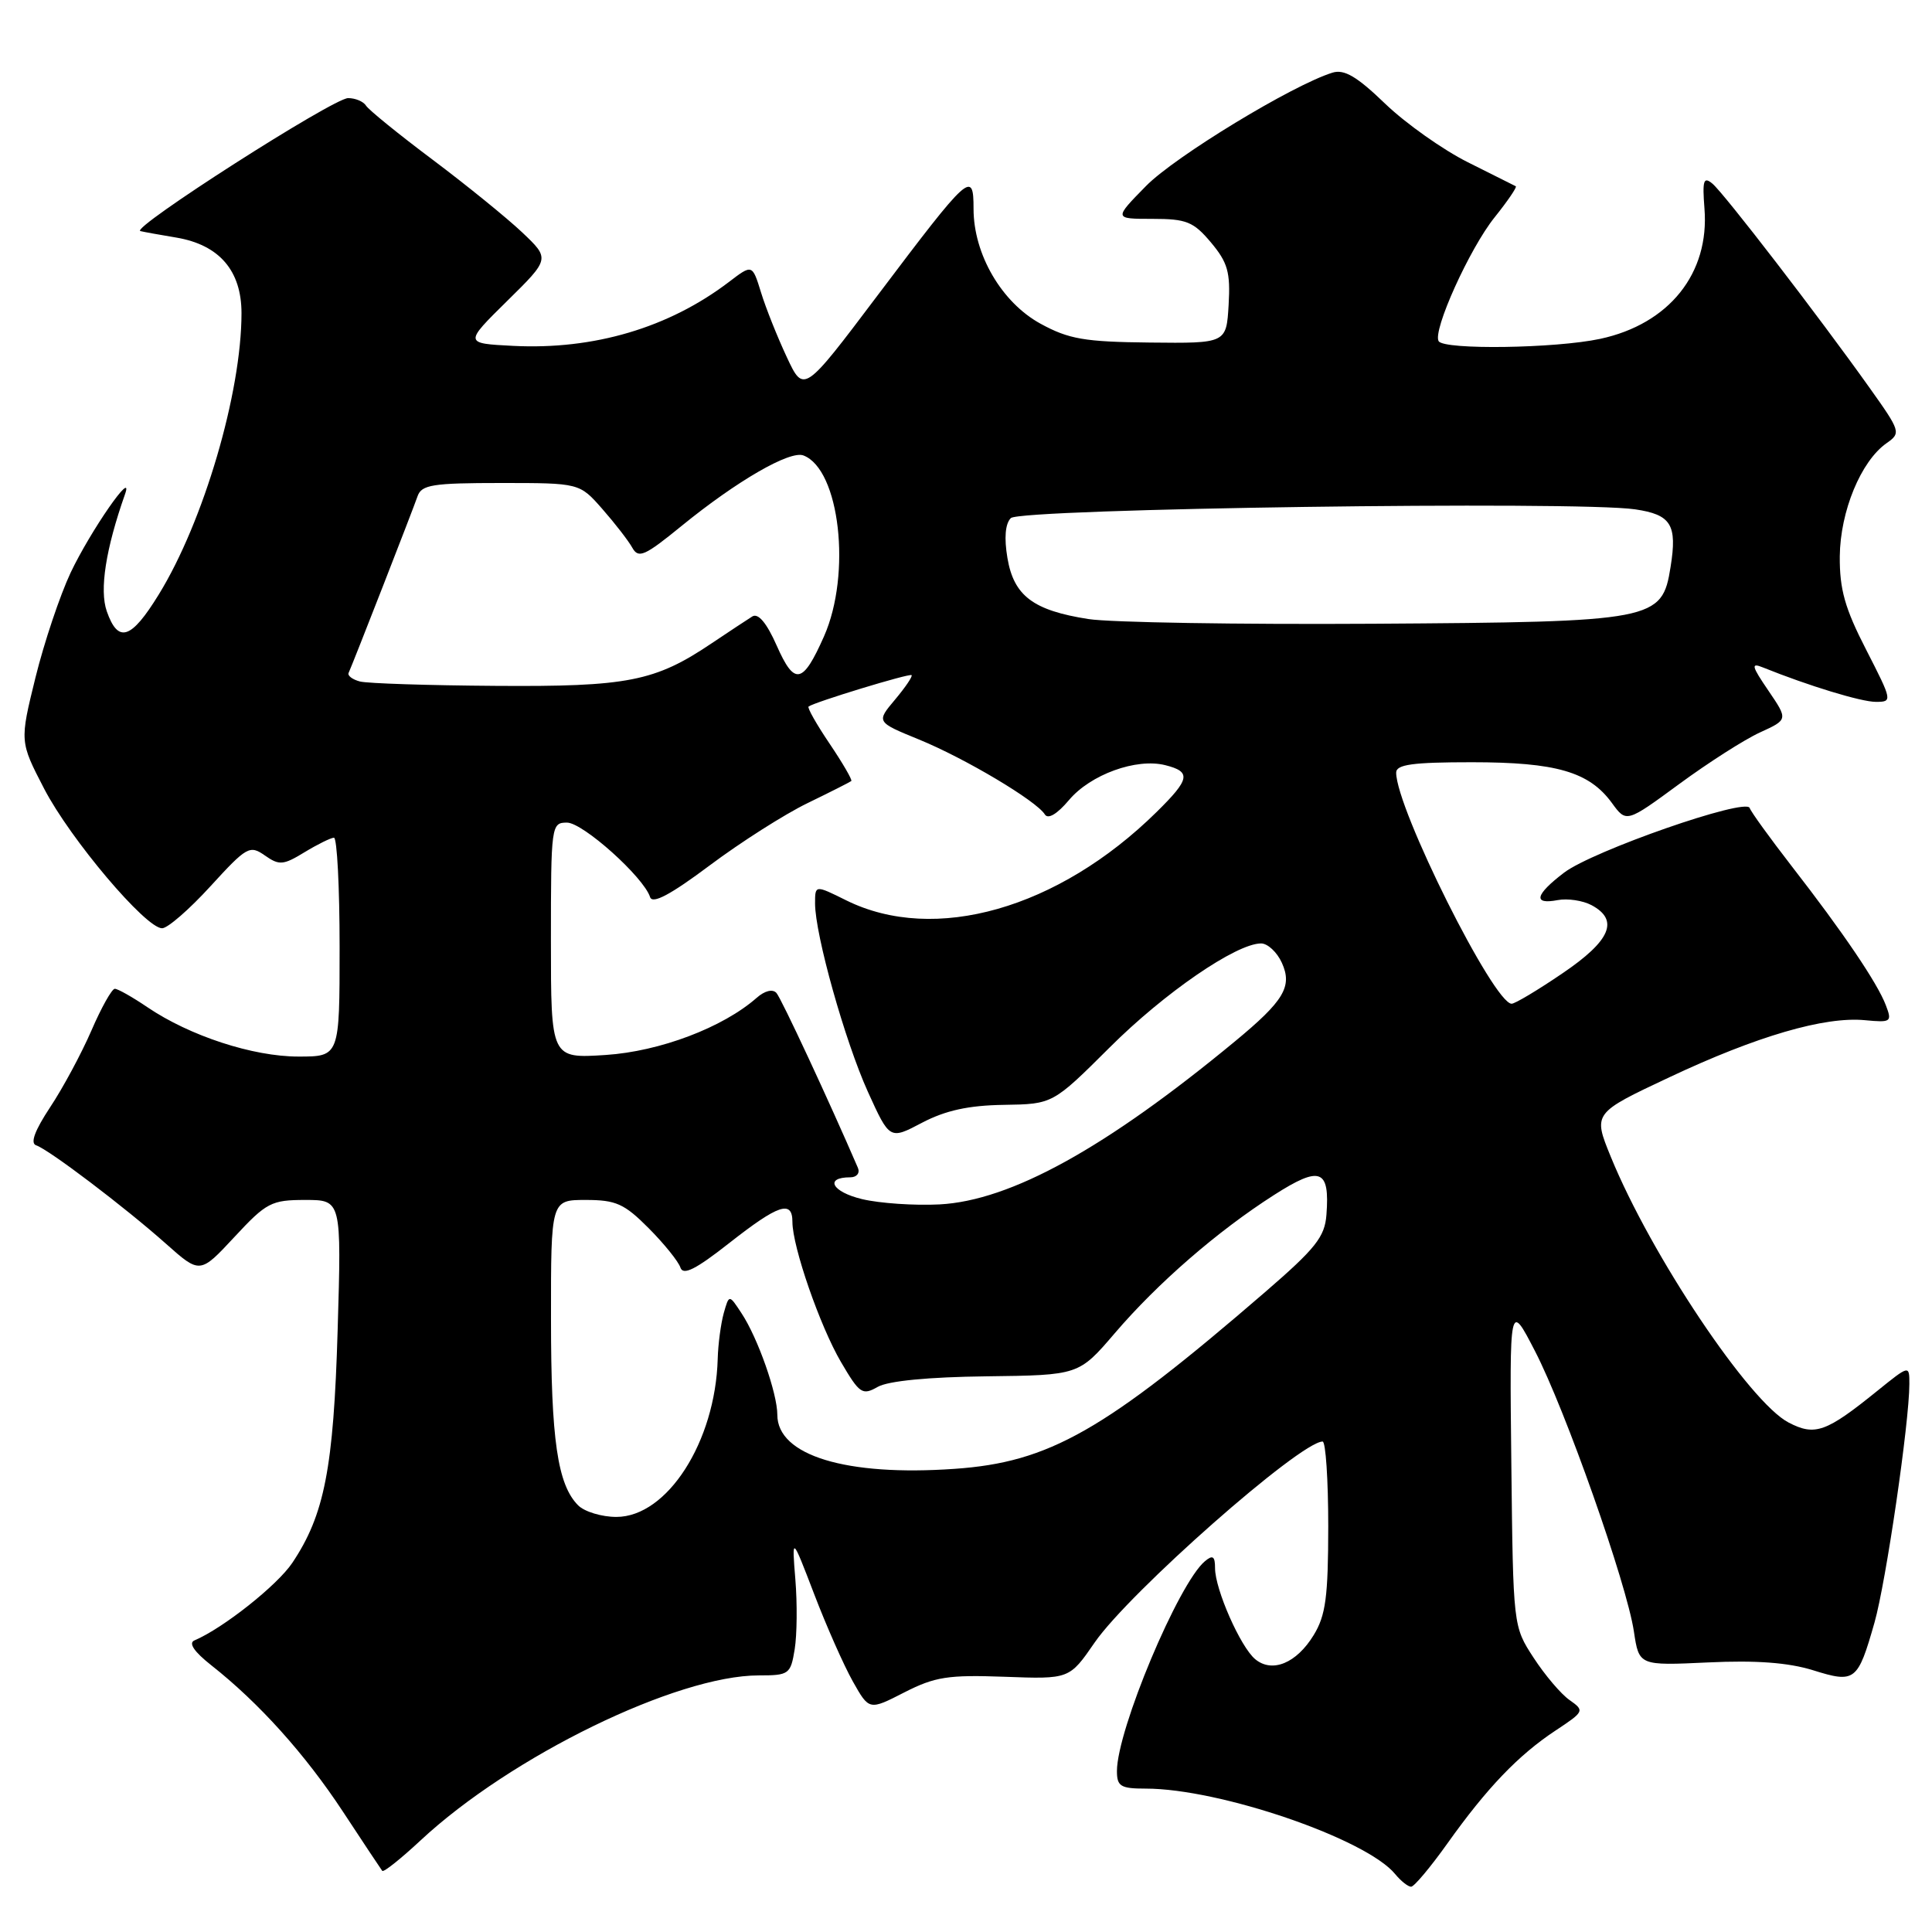 <?xml version="1.0" encoding="UTF-8" standalone="no"?>
<!DOCTYPE svg PUBLIC "-//W3C//DTD SVG 1.1//EN" "http://www.w3.org/Graphics/SVG/1.1/DTD/svg11.dtd" >
<svg xmlns="http://www.w3.org/2000/svg" xmlns:xlink="http://www.w3.org/1999/xlink" version="1.1" viewBox="0 0 256 256">
 <g >
 <path fill="currentColor"
d=" M 191.80 244.25 C 197.01 236.93 201.18 232.57 206.11 229.31 C 209.94 226.78 209.98 226.68 207.98 225.27 C 206.84 224.48 204.70 221.95 203.21 219.66 C 200.50 215.50 200.50 215.50 200.26 194.00 C 200.02 172.50 200.02 172.50 203.38 179.00 C 207.42 186.80 215.55 209.84 216.50 216.18 C 217.18 220.71 217.18 220.71 226.34 220.28 C 232.68 219.98 236.95 220.30 240.22 221.31 C 245.81 223.06 246.16 222.79 248.38 215.00 C 249.90 209.66 253.00 188.47 253.00 183.38 C 253.00 180.87 253.00 180.87 248.75 184.30 C 241.97 189.78 240.50 190.31 237.01 188.50 C 231.81 185.81 218.76 166.32 213.43 153.26 C 211.08 147.50 211.08 147.50 221.23 142.73 C 232.78 137.29 241.77 134.67 247.11 135.18 C 250.59 135.51 250.73 135.41 249.88 133.19 C 248.77 130.26 244.20 123.51 237.40 114.76 C 234.53 111.05 232.02 107.59 231.84 107.06 C 231.34 105.67 211.05 112.74 207.25 115.63 C 203.40 118.56 203.09 119.90 206.39 119.27 C 207.70 119.02 209.73 119.32 210.89 119.94 C 214.58 121.92 213.42 124.64 207.05 128.96 C 203.79 131.18 200.75 133.00 200.30 133.00 C 197.93 132.99 185.00 107.13 185.00 102.38 C 185.00 101.30 187.16 101.00 195.03 101.00 C 206.21 101.00 210.57 102.27 213.58 106.39 C 215.50 109.03 215.50 109.03 222.50 103.89 C 226.35 101.06 231.17 97.98 233.21 97.05 C 236.93 95.35 236.93 95.35 234.32 91.51 C 232.08 88.23 231.98 87.78 233.60 88.44 C 239.63 90.87 246.61 93.00 248.56 93.00 C 250.78 93.00 250.75 92.88 247.28 86.10 C 244.45 80.60 243.75 78.09 243.78 73.72 C 243.84 67.75 246.58 61.11 249.97 58.73 C 251.91 57.37 251.85 57.18 247.73 51.39 C 240.97 41.89 228.43 25.60 226.90 24.33 C 225.73 23.36 225.56 23.89 225.85 27.63 C 226.54 36.23 221.16 42.94 212.03 44.90 C 206.11 46.17 191.35 46.38 190.63 45.21 C 189.79 43.85 194.73 32.92 198.05 28.79 C 199.78 26.63 201.04 24.78 200.85 24.68 C 200.66 24.58 197.80 23.15 194.50 21.50 C 191.20 19.85 186.27 16.36 183.55 13.75 C 179.80 10.13 178.11 9.14 176.55 9.63 C 171.27 11.27 155.70 20.73 151.86 24.64 C 147.58 29.00 147.58 29.00 152.70 29.00 C 157.21 29.00 158.14 29.37 160.46 32.13 C 162.68 34.78 163.05 36.07 162.80 40.38 C 162.50 45.50 162.50 45.50 152.37 45.39 C 143.70 45.30 141.62 44.94 137.87 42.89 C 132.72 40.07 129.00 33.69 129.00 27.67 C 129.00 22.51 128.48 22.97 116.27 39.16 C 106.50 52.12 106.50 52.12 104.25 47.31 C 103.01 44.66 101.47 40.81 100.84 38.75 C 99.68 35.00 99.68 35.00 96.59 37.36 C 88.62 43.43 78.69 46.37 68.00 45.83 C 61.50 45.50 61.50 45.50 67.19 39.89 C 72.88 34.29 72.88 34.29 69.19 30.79 C 67.16 28.87 61.81 24.53 57.31 21.15 C 52.80 17.77 48.84 14.55 48.50 14.00 C 48.16 13.45 47.09 13.00 46.13 13.00 C 44.17 13.00 17.18 30.27 18.60 30.62 C 19.09 30.74 21.24 31.13 23.36 31.48 C 29.05 32.44 32.00 35.86 32.00 41.50 C 32.00 52.05 26.98 69.12 21.04 78.77 C 17.38 84.73 15.65 85.29 14.15 81.00 C 13.16 78.17 14.01 72.74 16.56 65.50 C 17.83 61.92 11.98 70.35 9.35 75.90 C 7.95 78.88 5.85 85.12 4.70 89.78 C 2.61 98.26 2.61 98.26 5.85 104.51 C 9.32 111.19 19.30 123.00 21.48 123.00 C 22.21 123.00 25.09 120.50 27.89 117.43 C 32.69 112.18 33.09 111.95 35.09 113.35 C 37.00 114.69 37.53 114.65 40.36 112.92 C 42.09 111.87 43.84 111.01 44.25 111.00 C 44.66 111.00 45.00 117.53 45.00 125.50 C 45.00 140.00 45.00 140.00 39.54 140.00 C 33.51 140.00 25.14 137.26 19.53 133.46 C 17.54 132.11 15.59 131.01 15.21 131.02 C 14.82 131.03 13.42 133.52 12.11 136.56 C 10.79 139.60 8.33 144.18 6.64 146.72 C 4.60 149.81 3.98 151.49 4.79 151.76 C 6.47 152.32 16.55 159.96 22.00 164.81 C 26.50 168.81 26.50 168.81 31.06 163.91 C 35.30 159.34 35.96 159.00 40.44 159.00 C 45.25 159.00 45.25 159.00 44.74 176.25 C 44.20 194.55 42.99 200.73 38.73 207.09 C 36.74 210.06 29.58 215.74 25.77 217.36 C 24.94 217.71 25.72 218.86 28.00 220.66 C 34.33 225.65 40.42 232.43 45.42 240.02 C 48.12 244.13 50.48 247.68 50.65 247.90 C 50.83 248.12 53.11 246.30 55.73 243.86 C 67.68 232.72 89.66 222.00 100.54 222.00 C 104.55 222.00 104.76 221.85 105.30 218.54 C 105.61 216.63 105.65 212.47 105.39 209.29 C 104.92 203.50 104.92 203.50 107.88 211.22 C 109.50 215.46 111.81 220.67 113.00 222.79 C 115.17 226.64 115.17 226.64 119.83 224.25 C 123.89 222.18 125.62 221.91 133.10 222.18 C 141.70 222.50 141.70 222.50 145.05 217.64 C 149.63 211.00 172.25 191.05 175.25 191.01 C 175.66 191.00 176.00 196.06 176.00 202.25 C 175.99 211.59 175.67 214.04 174.07 216.66 C 171.79 220.39 168.57 221.72 166.32 219.85 C 164.37 218.23 161.00 210.59 161.00 207.79 C 161.00 206.21 160.70 206.00 159.67 206.86 C 156.17 209.76 148.00 229.24 148.00 234.68 C 148.00 236.70 148.49 237.00 151.82 237.00 C 161.63 237.00 181.04 243.65 184.87 248.33 C 185.63 249.25 186.57 250.00 186.98 250.00 C 187.38 250.00 189.55 247.41 191.80 244.25 Z  M 76.61 199.47 C 73.88 196.73 73.01 190.80 73.01 174.75 C 73.00 159.00 73.00 159.00 77.62 159.00 C 81.62 159.00 82.73 159.50 85.96 162.75 C 88.01 164.81 89.90 167.16 90.16 167.96 C 90.52 169.04 92.18 168.21 96.63 164.71 C 103.15 159.59 105.00 158.97 105.00 161.91 C 105.00 165.20 108.65 175.72 111.43 180.47 C 113.90 184.68 114.26 184.93 116.30 183.77 C 117.68 182.98 123.03 182.46 130.72 182.37 C 142.95 182.22 142.95 182.22 147.72 176.65 C 153.42 169.99 161.34 163.12 168.82 158.34 C 174.95 154.42 176.22 154.90 175.76 160.96 C 175.54 163.90 174.33 165.42 167.63 171.21 C 146.31 189.62 139.04 193.76 126.48 194.63 C 112.12 195.64 103.00 192.86 103.00 187.47 C 103.00 184.63 100.41 177.27 98.26 174.02 C 96.61 171.50 96.61 171.50 95.90 174.00 C 95.52 175.38 95.15 178.11 95.10 180.07 C 94.79 191.04 88.41 201.00 81.67 201.00 C 79.73 201.00 77.45 200.31 76.61 199.47 Z  M 114.23 158.89 C 110.25 157.94 109.19 156.00 112.67 156.00 C 113.52 156.00 113.97 155.44 113.68 154.75 C 109.88 145.94 103.53 132.29 102.88 131.57 C 102.38 131.02 101.34 131.27 100.27 132.21 C 95.80 136.15 87.43 139.32 80.25 139.79 C 73.00 140.26 73.00 140.26 73.00 124.63 C 73.00 109.35 73.05 109.00 75.13 109.00 C 77.24 109.00 85.29 116.22 86.14 118.87 C 86.45 119.83 88.84 118.56 94.04 114.67 C 98.14 111.60 103.97 107.89 107.00 106.42 C 110.03 104.95 112.63 103.63 112.80 103.49 C 112.96 103.35 111.67 101.13 109.94 98.56 C 108.20 95.99 106.94 93.76 107.14 93.62 C 107.92 93.03 120.52 89.19 120.79 89.46 C 120.95 89.62 119.96 91.08 118.59 92.71 C 116.10 95.67 116.10 95.67 121.80 98.00 C 127.88 100.49 137.34 106.12 138.45 107.92 C 138.87 108.59 140.08 107.87 141.64 106.02 C 144.49 102.63 150.57 100.42 154.41 101.39 C 157.87 102.26 157.69 103.23 153.25 107.60 C 140.23 120.42 123.85 125.09 112.15 119.31 C 108.00 117.25 108.00 117.25 108.00 119.71 C 108.00 123.84 111.96 137.95 115.00 144.67 C 117.89 151.03 117.89 151.03 122.19 148.76 C 125.29 147.14 128.33 146.47 133.00 146.40 C 139.50 146.30 139.50 146.30 147.03 138.80 C 154.28 131.56 163.79 125.03 167.09 125.01 C 167.96 125.00 169.21 126.16 169.85 127.57 C 171.28 130.71 170.15 132.61 163.61 138.01 C 146.50 152.15 133.92 159.09 124.50 159.59 C 121.20 159.76 116.58 159.45 114.23 158.89 Z  M 47.69 90.30 C 46.70 90.04 46.03 89.53 46.19 89.17 C 46.74 87.98 54.71 67.55 55.33 65.75 C 55.86 64.23 57.33 64.00 66.37 64.00 C 76.79 64.00 76.79 64.00 79.81 67.44 C 81.47 69.33 83.26 71.64 83.78 72.57 C 84.60 74.04 85.41 73.69 90.31 69.69 C 97.64 63.72 104.67 59.66 106.46 60.35 C 111.27 62.19 112.85 76.03 109.19 84.31 C 106.37 90.67 105.28 90.89 102.92 85.55 C 101.59 82.54 100.47 81.21 99.69 81.68 C 99.04 82.09 96.62 83.68 94.33 85.22 C 86.79 90.30 83.21 91.01 65.62 90.88 C 56.76 90.82 48.69 90.56 47.69 90.30 Z  M 144.24 82.03 C 136.91 80.89 134.34 78.96 133.49 73.94 C 133.04 71.27 133.20 69.40 133.94 68.65 C 135.20 67.39 208.92 66.35 216.66 67.49 C 221.44 68.19 222.26 69.52 221.36 75.12 C 220.23 82.24 219.34 82.41 182.00 82.65 C 164.12 82.76 147.13 82.48 144.24 82.03 Z "/>
</g>
</svg>